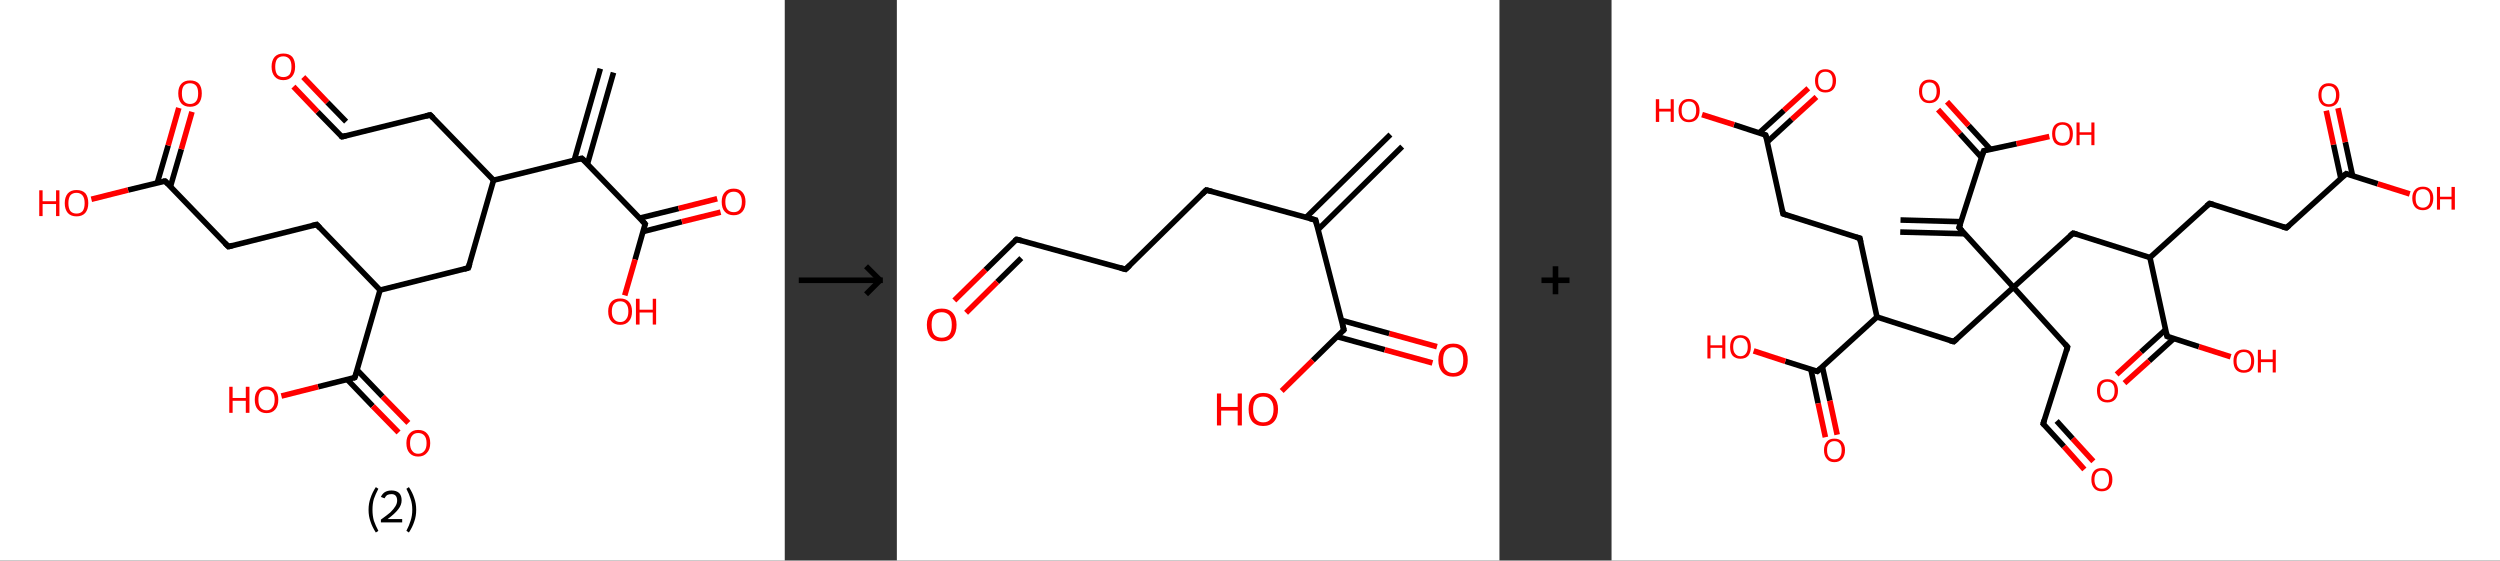 <?xml version='1.0' encoding='ASCII' standalone='yes'?>
<svg xmlns="http://www.w3.org/2000/svg" xmlns:xlink="http://www.w3.org/1999/xlink" version="1.1" width="892.0px" viewBox="0 0 892.0 200.0" height="200.0px">
  <rect x="0" y="0" width="892.0" height="200.0" fill="#333333" stroke="none"/>
  <g>
    <g transform="translate(0, 0) scale(1 1) "><!-- END OF HEADER -->
<rect style="opacity:1.0;fill:#FFFFFF;stroke:none" width="280.0" height="200.0" x="0.0" y="0.0"> </rect>
<path class="bond-0 atom-0 atom-1" d="M 218.9,25.9 L 209.6,58.5" style="fill:none;fill-rule:evenodd;stroke:#000000;stroke-width:2.0px;stroke-linecap:butt;stroke-linejoin:miter;stroke-opacity:1"/>
<path class="bond-0 atom-0 atom-1" d="M 214.2,24.5 L 204.9,57.1" style="fill:none;fill-rule:evenodd;stroke:#000000;stroke-width:2.0px;stroke-linecap:butt;stroke-linejoin:miter;stroke-opacity:1"/>
<path class="bond-1 atom-1 atom-2" d="M 207.6,56.5 L 230.2,79.9" style="fill:none;fill-rule:evenodd;stroke:#000000;stroke-width:2.0px;stroke-linecap:butt;stroke-linejoin:miter;stroke-opacity:1"/>
<path class="bond-2 atom-2 atom-3" d="M 229.5,82.6 L 243.3,79.1" style="fill:none;fill-rule:evenodd;stroke:#000000;stroke-width:2.0px;stroke-linecap:butt;stroke-linejoin:miter;stroke-opacity:1"/>
<path class="bond-2 atom-2 atom-3" d="M 243.3,79.1 L 257.1,75.7" style="fill:none;fill-rule:evenodd;stroke:#FF0000;stroke-width:2.0px;stroke-linecap:butt;stroke-linejoin:miter;stroke-opacity:1"/>
<path class="bond-2 atom-2 atom-3" d="M 228.3,77.8 L 242.1,74.4" style="fill:none;fill-rule:evenodd;stroke:#000000;stroke-width:2.0px;stroke-linecap:butt;stroke-linejoin:miter;stroke-opacity:1"/>
<path class="bond-2 atom-2 atom-3" d="M 242.1,74.4 L 255.9,70.9" style="fill:none;fill-rule:evenodd;stroke:#FF0000;stroke-width:2.0px;stroke-linecap:butt;stroke-linejoin:miter;stroke-opacity:1"/>
<path class="bond-3 atom-2 atom-4" d="M 230.2,79.9 L 226.6,92.6" style="fill:none;fill-rule:evenodd;stroke:#000000;stroke-width:2.0px;stroke-linecap:butt;stroke-linejoin:miter;stroke-opacity:1"/>
<path class="bond-3 atom-2 atom-4" d="M 226.6,92.6 L 222.9,105.4" style="fill:none;fill-rule:evenodd;stroke:#FF0000;stroke-width:2.0px;stroke-linecap:butt;stroke-linejoin:miter;stroke-opacity:1"/>
<path class="bond-4 atom-1 atom-5" d="M 207.6,56.5 L 176.1,64.3" style="fill:none;fill-rule:evenodd;stroke:#000000;stroke-width:2.0px;stroke-linecap:butt;stroke-linejoin:miter;stroke-opacity:1"/>
<path class="bond-5 atom-5 atom-6" d="M 176.1,64.3 L 153.5,41.0" style="fill:none;fill-rule:evenodd;stroke:#000000;stroke-width:2.0px;stroke-linecap:butt;stroke-linejoin:miter;stroke-opacity:1"/>
<path class="bond-6 atom-6 atom-7" d="M 153.5,41.0 L 122.0,48.8" style="fill:none;fill-rule:evenodd;stroke:#000000;stroke-width:2.0px;stroke-linecap:butt;stroke-linejoin:miter;stroke-opacity:1"/>
<path class="bond-7 atom-7 atom-8" d="M 122.0,48.8 L 113.3,39.9" style="fill:none;fill-rule:evenodd;stroke:#000000;stroke-width:2.0px;stroke-linecap:butt;stroke-linejoin:miter;stroke-opacity:1"/>
<path class="bond-7 atom-7 atom-8" d="M 113.3,39.9 L 104.7,30.9" style="fill:none;fill-rule:evenodd;stroke:#FF0000;stroke-width:2.0px;stroke-linecap:butt;stroke-linejoin:miter;stroke-opacity:1"/>
<path class="bond-7 atom-7 atom-8" d="M 123.5,43.4 L 116.8,36.5" style="fill:none;fill-rule:evenodd;stroke:#000000;stroke-width:2.0px;stroke-linecap:butt;stroke-linejoin:miter;stroke-opacity:1"/>
<path class="bond-7 atom-7 atom-8" d="M 116.8,36.5 L 108.2,27.5" style="fill:none;fill-rule:evenodd;stroke:#FF0000;stroke-width:2.0px;stroke-linecap:butt;stroke-linejoin:miter;stroke-opacity:1"/>
<path class="bond-8 atom-5 atom-9" d="M 176.1,64.3 L 167.1,95.6" style="fill:none;fill-rule:evenodd;stroke:#000000;stroke-width:2.0px;stroke-linecap:butt;stroke-linejoin:miter;stroke-opacity:1"/>
<path class="bond-9 atom-9 atom-10" d="M 167.1,95.6 L 135.6,103.5" style="fill:none;fill-rule:evenodd;stroke:#000000;stroke-width:2.0px;stroke-linecap:butt;stroke-linejoin:miter;stroke-opacity:1"/>
<path class="bond-10 atom-10 atom-11" d="M 135.6,103.5 L 113.0,80.1" style="fill:none;fill-rule:evenodd;stroke:#000000;stroke-width:2.0px;stroke-linecap:butt;stroke-linejoin:miter;stroke-opacity:1"/>
<path class="bond-11 atom-11 atom-12" d="M 113.0,80.1 L 81.5,88.0" style="fill:none;fill-rule:evenodd;stroke:#000000;stroke-width:2.0px;stroke-linecap:butt;stroke-linejoin:miter;stroke-opacity:1"/>
<path class="bond-12 atom-12 atom-13" d="M 81.5,88.0 L 58.9,64.6" style="fill:none;fill-rule:evenodd;stroke:#000000;stroke-width:2.0px;stroke-linecap:butt;stroke-linejoin:miter;stroke-opacity:1"/>
<path class="bond-13 atom-13 atom-14" d="M 60.8,66.6 L 64.7,53.2" style="fill:none;fill-rule:evenodd;stroke:#000000;stroke-width:2.0px;stroke-linecap:butt;stroke-linejoin:miter;stroke-opacity:1"/>
<path class="bond-13 atom-13 atom-14" d="M 64.7,53.2 L 68.5,39.9" style="fill:none;fill-rule:evenodd;stroke:#FF0000;stroke-width:2.0px;stroke-linecap:butt;stroke-linejoin:miter;stroke-opacity:1"/>
<path class="bond-13 atom-13 atom-14" d="M 56.1,65.3 L 60.0,51.9" style="fill:none;fill-rule:evenodd;stroke:#000000;stroke-width:2.0px;stroke-linecap:butt;stroke-linejoin:miter;stroke-opacity:1"/>
<path class="bond-13 atom-13 atom-14" d="M 60.0,51.9 L 63.8,38.5" style="fill:none;fill-rule:evenodd;stroke:#FF0000;stroke-width:2.0px;stroke-linecap:butt;stroke-linejoin:miter;stroke-opacity:1"/>
<path class="bond-14 atom-13 atom-15" d="M 58.9,64.6 L 45.7,67.8" style="fill:none;fill-rule:evenodd;stroke:#000000;stroke-width:2.0px;stroke-linecap:butt;stroke-linejoin:miter;stroke-opacity:1"/>
<path class="bond-14 atom-13 atom-15" d="M 45.7,67.8 L 32.6,71.1" style="fill:none;fill-rule:evenodd;stroke:#FF0000;stroke-width:2.0px;stroke-linecap:butt;stroke-linejoin:miter;stroke-opacity:1"/>
<path class="bond-15 atom-10 atom-16" d="M 135.6,103.5 L 126.6,134.7" style="fill:none;fill-rule:evenodd;stroke:#000000;stroke-width:2.0px;stroke-linecap:butt;stroke-linejoin:miter;stroke-opacity:1"/>
<path class="bond-16 atom-16 atom-17" d="M 123.9,135.4 L 133.0,144.9" style="fill:none;fill-rule:evenodd;stroke:#000000;stroke-width:2.0px;stroke-linecap:butt;stroke-linejoin:miter;stroke-opacity:1"/>
<path class="bond-16 atom-16 atom-17" d="M 133.0,144.9 L 142.2,154.3" style="fill:none;fill-rule:evenodd;stroke:#FF0000;stroke-width:2.0px;stroke-linecap:butt;stroke-linejoin:miter;stroke-opacity:1"/>
<path class="bond-16 atom-16 atom-17" d="M 127.4,132.0 L 136.5,141.5" style="fill:none;fill-rule:evenodd;stroke:#000000;stroke-width:2.0px;stroke-linecap:butt;stroke-linejoin:miter;stroke-opacity:1"/>
<path class="bond-16 atom-16 atom-17" d="M 136.5,141.5 L 145.7,150.9" style="fill:none;fill-rule:evenodd;stroke:#FF0000;stroke-width:2.0px;stroke-linecap:butt;stroke-linejoin:miter;stroke-opacity:1"/>
<path class="bond-17 atom-16 atom-18" d="M 126.6,134.7 L 113.5,138.0" style="fill:none;fill-rule:evenodd;stroke:#000000;stroke-width:2.0px;stroke-linecap:butt;stroke-linejoin:miter;stroke-opacity:1"/>
<path class="bond-17 atom-16 atom-18" d="M 113.5,138.0 L 100.4,141.3" style="fill:none;fill-rule:evenodd;stroke:#FF0000;stroke-width:2.0px;stroke-linecap:butt;stroke-linejoin:miter;stroke-opacity:1"/>
<path d="M 208.8,57.6 L 207.6,56.5 L 206.1,56.9" style="fill:none;stroke:#000000;stroke-width:2.0px;stroke-linecap:butt;stroke-linejoin:miter;stroke-opacity:1;"/>
<path d="M 229.1,78.7 L 230.2,79.9 L 230.0,80.5" style="fill:none;stroke:#000000;stroke-width:2.0px;stroke-linecap:butt;stroke-linejoin:miter;stroke-opacity:1;"/>
<path d="M 154.6,42.1 L 153.5,41.0 L 151.9,41.4" style="fill:none;stroke:#000000;stroke-width:2.0px;stroke-linecap:butt;stroke-linejoin:miter;stroke-opacity:1;"/>
<path d="M 123.5,48.4 L 122.0,48.8 L 121.5,48.4" style="fill:none;stroke:#000000;stroke-width:2.0px;stroke-linecap:butt;stroke-linejoin:miter;stroke-opacity:1;"/>
<path d="M 167.6,94.0 L 167.1,95.6 L 165.6,96.0" style="fill:none;stroke:#000000;stroke-width:2.0px;stroke-linecap:butt;stroke-linejoin:miter;stroke-opacity:1;"/>
<path d="M 114.1,81.3 L 113.0,80.1 L 111.4,80.5" style="fill:none;stroke:#000000;stroke-width:2.0px;stroke-linecap:butt;stroke-linejoin:miter;stroke-opacity:1;"/>
<path d="M 83.0,87.6 L 81.5,88.0 L 80.3,86.8" style="fill:none;stroke:#000000;stroke-width:2.0px;stroke-linecap:butt;stroke-linejoin:miter;stroke-opacity:1;"/>
<path d="M 60.0,65.7 L 58.9,64.6 L 58.2,64.7" style="fill:none;stroke:#000000;stroke-width:2.0px;stroke-linecap:butt;stroke-linejoin:miter;stroke-opacity:1;"/>
<path d="M 127.1,133.2 L 126.6,134.7 L 126.0,134.9" style="fill:none;stroke:#000000;stroke-width:2.0px;stroke-linecap:butt;stroke-linejoin:miter;stroke-opacity:1;"/>
<path class="atom-3" d="M 257.5 72.0 Q 257.5 69.8, 258.6 68.6 Q 259.7 67.3, 261.8 67.3 Q 263.8 67.3, 264.9 68.6 Q 266.0 69.8, 266.0 72.0 Q 266.0 74.2, 264.9 75.5 Q 263.8 76.8, 261.8 76.8 Q 259.7 76.8, 258.6 75.5 Q 257.5 74.3, 257.5 72.0 M 261.8 75.7 Q 263.2 75.7, 263.9 74.8 Q 264.7 73.9, 264.7 72.0 Q 264.7 70.2, 263.9 69.3 Q 263.2 68.4, 261.8 68.4 Q 260.4 68.4, 259.6 69.3 Q 258.8 70.2, 258.8 72.0 Q 258.8 73.9, 259.6 74.8 Q 260.4 75.7, 261.8 75.7 " fill="#FF0000"/>
<path class="atom-4" d="M 217.0 111.1 Q 217.0 108.9, 218.1 107.7 Q 219.2 106.5, 221.3 106.5 Q 223.3 106.5, 224.4 107.7 Q 225.5 108.9, 225.5 111.1 Q 225.5 113.4, 224.4 114.6 Q 223.3 115.9, 221.3 115.9 Q 219.2 115.9, 218.1 114.6 Q 217.0 113.4, 217.0 111.1 M 221.3 114.9 Q 222.7 114.9, 223.4 113.9 Q 224.2 113.0, 224.2 111.1 Q 224.2 109.3, 223.4 108.4 Q 222.7 107.5, 221.3 107.5 Q 219.9 107.5, 219.1 108.4 Q 218.3 109.3, 218.3 111.1 Q 218.3 113.0, 219.1 113.9 Q 219.9 114.9, 221.3 114.9 " fill="#FF0000"/>
<path class="atom-4" d="M 226.9 106.6 L 228.2 106.6 L 228.2 110.5 L 232.9 110.5 L 232.9 106.6 L 234.1 106.6 L 234.1 115.8 L 232.9 115.8 L 232.9 111.5 L 228.2 111.5 L 228.2 115.8 L 226.9 115.8 L 226.9 106.6 " fill="#FF0000"/>
<path class="atom-8" d="M 96.9 23.8 Q 96.9 21.6, 98.0 20.3 Q 99.1 19.1, 101.1 19.1 Q 103.2 19.1, 104.3 20.3 Q 105.3 21.6, 105.3 23.8 Q 105.3 26.0, 104.2 27.3 Q 103.1 28.6, 101.1 28.6 Q 99.1 28.6, 98.0 27.3 Q 96.9 26.0, 96.9 23.8 M 101.1 27.5 Q 102.5 27.5, 103.3 26.6 Q 104.0 25.6, 104.0 23.8 Q 104.0 22.0, 103.3 21.1 Q 102.5 20.1, 101.1 20.1 Q 99.7 20.1, 98.9 21.0 Q 98.2 22.0, 98.2 23.8 Q 98.2 25.6, 98.9 26.6 Q 99.7 27.5, 101.1 27.5 " fill="#FF0000"/>
<path class="atom-14" d="M 63.6 33.3 Q 63.6 31.1, 64.7 29.9 Q 65.8 28.7, 67.8 28.7 Q 69.9 28.7, 71.0 29.9 Q 72.0 31.1, 72.0 33.3 Q 72.0 35.6, 70.9 36.9 Q 69.8 38.1, 67.8 38.1 Q 65.8 38.1, 64.7 36.9 Q 63.6 35.6, 63.6 33.3 M 67.8 37.1 Q 69.2 37.1, 70.0 36.1 Q 70.7 35.2, 70.7 33.3 Q 70.7 31.5, 70.0 30.6 Q 69.2 29.7, 67.8 29.7 Q 66.4 29.7, 65.6 30.6 Q 64.9 31.5, 64.9 33.3 Q 64.9 35.2, 65.6 36.1 Q 66.4 37.1, 67.8 37.1 " fill="#FF0000"/>
<path class="atom-15" d="M 14.0 67.9 L 15.2 67.9 L 15.2 71.8 L 20.0 71.8 L 20.0 67.9 L 21.2 67.9 L 21.2 77.1 L 20.0 77.1 L 20.0 72.8 L 15.2 72.8 L 15.2 77.1 L 14.0 77.1 L 14.0 67.9 " fill="#FF0000"/>
<path class="atom-15" d="M 23.1 72.5 Q 23.1 70.3, 24.2 69.0 Q 25.3 67.8, 27.3 67.8 Q 29.4 67.8, 30.5 69.0 Q 31.5 70.3, 31.5 72.5 Q 31.5 74.7, 30.4 76.0 Q 29.3 77.2, 27.3 77.2 Q 25.3 77.2, 24.2 76.0 Q 23.1 74.7, 23.1 72.5 M 27.3 76.2 Q 28.7 76.2, 29.5 75.3 Q 30.2 74.3, 30.2 72.5 Q 30.2 70.7, 29.5 69.8 Q 28.7 68.8, 27.3 68.8 Q 25.9 68.8, 25.1 69.7 Q 24.4 70.7, 24.4 72.5 Q 24.4 74.3, 25.1 75.3 Q 25.9 76.2, 27.3 76.2 " fill="#FF0000"/>
<path class="atom-17" d="M 145.0 158.1 Q 145.0 155.9, 146.1 154.7 Q 147.2 153.4, 149.2 153.4 Q 151.3 153.4, 152.4 154.7 Q 153.5 155.9, 153.5 158.1 Q 153.5 160.4, 152.3 161.6 Q 151.2 162.9, 149.2 162.9 Q 147.2 162.9, 146.1 161.6 Q 145.0 160.4, 145.0 158.1 M 149.2 161.9 Q 150.6 161.9, 151.4 160.9 Q 152.2 160.0, 152.2 158.1 Q 152.2 156.3, 151.4 155.4 Q 150.6 154.5, 149.2 154.5 Q 147.8 154.5, 147.1 155.4 Q 146.3 156.3, 146.3 158.1 Q 146.3 160.0, 147.1 160.9 Q 147.8 161.9, 149.2 161.9 " fill="#FF0000"/>
<path class="atom-18" d="M 81.8 138.0 L 83.0 138.0 L 83.0 142.0 L 87.7 142.0 L 87.7 138.0 L 89.0 138.0 L 89.0 147.3 L 87.7 147.3 L 87.7 143.0 L 83.0 143.0 L 83.0 147.3 L 81.8 147.3 L 81.8 138.0 " fill="#FF0000"/>
<path class="atom-18" d="M 90.9 142.6 Q 90.9 140.4, 92.0 139.2 Q 93.0 137.9, 95.1 137.9 Q 97.1 137.9, 98.2 139.2 Q 99.3 140.4, 99.3 142.6 Q 99.3 144.9, 98.2 146.1 Q 97.1 147.4, 95.1 147.4 Q 93.1 147.4, 92.0 146.1 Q 90.9 144.9, 90.9 142.6 M 95.1 146.4 Q 96.5 146.4, 97.2 145.4 Q 98.0 144.5, 98.0 142.6 Q 98.0 140.8, 97.2 139.9 Q 96.5 139.0, 95.1 139.0 Q 93.7 139.0, 92.9 139.9 Q 92.2 140.8, 92.2 142.6 Q 92.2 144.5, 92.9 145.4 Q 93.7 146.4, 95.1 146.4 " fill="#FF0000"/>
<path class="legend" d="M 131.5 181.9 Q 131.5 179.6, 132.2 177.7 Q 132.8 175.8, 134.1 173.8 L 135.0 174.4 Q 134.0 176.3, 133.4 178.0 Q 132.9 179.7, 132.9 181.9 Q 132.9 184.0, 133.4 185.8 Q 134.0 187.5, 135.0 189.4 L 134.1 190.0 Q 132.8 188.0, 132.2 186.1 Q 131.5 184.2, 131.5 181.9 " fill="#000000"/>
<path class="legend" d="M 135.9 177.3 Q 136.4 176.2, 137.3 175.6 Q 138.3 175.0, 139.7 175.0 Q 141.4 175.0, 142.4 175.9 Q 143.3 176.8, 143.3 178.5 Q 143.3 180.2, 142.1 181.7 Q 140.9 183.3, 138.3 185.2 L 143.5 185.2 L 143.5 186.4 L 135.9 186.4 L 135.9 185.4 Q 138.0 183.9, 139.3 182.8 Q 140.5 181.6, 141.1 180.6 Q 141.7 179.6, 141.7 178.6 Q 141.7 177.5, 141.2 176.9 Q 140.7 176.3, 139.7 176.3 Q 138.8 176.3, 138.2 176.6 Q 137.6 177.0, 137.2 177.8 L 135.9 177.3 " fill="#000000"/>
<path class="legend" d="M 148.5 181.9 Q 148.5 184.2, 147.8 186.1 Q 147.2 188.0, 145.9 190.0 L 145.0 189.4 Q 146.0 187.5, 146.5 185.8 Q 147.1 184.0, 147.1 181.9 Q 147.1 179.7, 146.5 178.0 Q 146.0 176.3, 145.0 174.4 L 145.9 173.8 Q 147.2 175.8, 147.8 177.7 Q 148.5 179.6, 148.5 181.9 " fill="#000000"/>
</g>
    <g transform="translate(280.0, 0) scale(1 1) "><line x1="5" y1="100" x2="35" y2="100" style="stroke:rgb(0,0,0);stroke-width:2"/>
  <line x1="34" y1="100" x2="29" y2="95" style="stroke:rgb(0,0,0);stroke-width:2"/>
  <line x1="34" y1="100" x2="29" y2="105" style="stroke:rgb(0,0,0);stroke-width:2"/>
</g>
    <g transform="translate(320.0, 0) scale(1 1) "><!-- END OF HEADER -->
<rect style="opacity:1.0;fill:#FFFFFF;stroke:none" width="215.0" height="200.0" x="0.0" y="0.0"> </rect>
<path class="bond-0 atom-0 atom-1" d="M 180.3,52.3 L 150.3,81.9" style="fill:none;fill-rule:evenodd;stroke:#000000;stroke-width:2.0px;stroke-linecap:butt;stroke-linejoin:miter;stroke-opacity:1"/>
<path class="bond-0 atom-0 atom-1" d="M 176.1,48.0 L 146.0,77.6" style="fill:none;fill-rule:evenodd;stroke:#000000;stroke-width:2.0px;stroke-linecap:butt;stroke-linejoin:miter;stroke-opacity:1"/>
<path class="bond-1 atom-1 atom-2" d="M 149.4,78.5 L 110.4,67.8" style="fill:none;fill-rule:evenodd;stroke:#000000;stroke-width:2.0px;stroke-linecap:butt;stroke-linejoin:miter;stroke-opacity:1"/>
<path class="bond-2 atom-2 atom-3" d="M 110.4,67.8 L 81.6,96.1" style="fill:none;fill-rule:evenodd;stroke:#000000;stroke-width:2.0px;stroke-linecap:butt;stroke-linejoin:miter;stroke-opacity:1"/>
<path class="bond-3 atom-3 atom-4" d="M 81.6,96.1 L 42.7,85.4" style="fill:none;fill-rule:evenodd;stroke:#000000;stroke-width:2.0px;stroke-linecap:butt;stroke-linejoin:miter;stroke-opacity:1"/>
<path class="bond-4 atom-4 atom-5" d="M 42.7,85.4 L 31.6,96.3" style="fill:none;fill-rule:evenodd;stroke:#000000;stroke-width:2.0px;stroke-linecap:butt;stroke-linejoin:miter;stroke-opacity:1"/>
<path class="bond-4 atom-4 atom-5" d="M 31.6,96.3 L 20.5,107.2" style="fill:none;fill-rule:evenodd;stroke:#FF0000;stroke-width:2.0px;stroke-linecap:butt;stroke-linejoin:miter;stroke-opacity:1"/>
<path class="bond-4 atom-4 atom-5" d="M 44.4,92.1 L 35.8,100.6" style="fill:none;fill-rule:evenodd;stroke:#000000;stroke-width:2.0px;stroke-linecap:butt;stroke-linejoin:miter;stroke-opacity:1"/>
<path class="bond-4 atom-4 atom-5" d="M 35.8,100.6 L 24.7,111.6" style="fill:none;fill-rule:evenodd;stroke:#FF0000;stroke-width:2.0px;stroke-linecap:butt;stroke-linejoin:miter;stroke-opacity:1"/>
<path class="bond-5 atom-1 atom-6" d="M 149.4,78.5 L 159.5,117.7" style="fill:none;fill-rule:evenodd;stroke:#000000;stroke-width:2.0px;stroke-linecap:butt;stroke-linejoin:miter;stroke-opacity:1"/>
<path class="bond-6 atom-6 atom-7" d="M 157.0,120.1 L 174.1,124.8" style="fill:none;fill-rule:evenodd;stroke:#000000;stroke-width:2.0px;stroke-linecap:butt;stroke-linejoin:miter;stroke-opacity:1"/>
<path class="bond-6 atom-6 atom-7" d="M 174.1,124.8 L 191.1,129.5" style="fill:none;fill-rule:evenodd;stroke:#FF0000;stroke-width:2.0px;stroke-linecap:butt;stroke-linejoin:miter;stroke-opacity:1"/>
<path class="bond-6 atom-6 atom-7" d="M 158.7,114.3 L 175.7,119.0" style="fill:none;fill-rule:evenodd;stroke:#000000;stroke-width:2.0px;stroke-linecap:butt;stroke-linejoin:miter;stroke-opacity:1"/>
<path class="bond-6 atom-6 atom-7" d="M 175.7,119.0 L 192.7,123.7" style="fill:none;fill-rule:evenodd;stroke:#FF0000;stroke-width:2.0px;stroke-linecap:butt;stroke-linejoin:miter;stroke-opacity:1"/>
<path class="bond-7 atom-6 atom-8" d="M 159.5,117.7 L 148.4,128.6" style="fill:none;fill-rule:evenodd;stroke:#000000;stroke-width:2.0px;stroke-linecap:butt;stroke-linejoin:miter;stroke-opacity:1"/>
<path class="bond-7 atom-6 atom-8" d="M 148.4,128.6 L 137.3,139.5" style="fill:none;fill-rule:evenodd;stroke:#FF0000;stroke-width:2.0px;stroke-linecap:butt;stroke-linejoin:miter;stroke-opacity:1"/>
<path d="M 147.4,78.0 L 149.4,78.5 L 149.9,80.5" style="fill:none;stroke:#000000;stroke-width:2.0px;stroke-linecap:butt;stroke-linejoin:miter;stroke-opacity:1;"/>
<path d="M 112.4,68.3 L 110.4,67.8 L 109.0,69.2" style="fill:none;stroke:#000000;stroke-width:2.0px;stroke-linecap:butt;stroke-linejoin:miter;stroke-opacity:1;"/>
<path d="M 83.1,94.7 L 81.6,96.1 L 79.7,95.6" style="fill:none;stroke:#000000;stroke-width:2.0px;stroke-linecap:butt;stroke-linejoin:miter;stroke-opacity:1;"/>
<path d="M 44.6,85.9 L 42.7,85.4 L 42.1,85.9" style="fill:none;stroke:#000000;stroke-width:2.0px;stroke-linecap:butt;stroke-linejoin:miter;stroke-opacity:1;"/>
<path d="M 159.0,115.7 L 159.5,117.7 L 159.0,118.2" style="fill:none;stroke:#000000;stroke-width:2.0px;stroke-linecap:butt;stroke-linejoin:miter;stroke-opacity:1;"/>
<path class="atom-5" d="M 10.7 115.9 Q 10.7 113.2, 12.1 111.6 Q 13.5 110.1, 16.0 110.1 Q 18.5 110.1, 19.9 111.6 Q 21.3 113.2, 21.3 115.9 Q 21.3 118.7, 19.9 120.3 Q 18.5 121.8, 16.0 121.8 Q 13.5 121.8, 12.1 120.3 Q 10.7 118.7, 10.7 115.9 M 16.0 120.5 Q 17.7 120.5, 18.7 119.4 Q 19.6 118.2, 19.6 115.9 Q 19.6 113.7, 18.7 112.5 Q 17.7 111.4, 16.0 111.4 Q 14.3 111.4, 13.3 112.5 Q 12.4 113.6, 12.4 115.9 Q 12.4 118.2, 13.3 119.4 Q 14.3 120.5, 16.0 120.5 " fill="#FF0000"/>
<path class="atom-7" d="M 193.2 128.5 Q 193.2 125.7, 194.6 124.2 Q 196.0 122.6, 198.5 122.6 Q 201.0 122.6, 202.4 124.2 Q 203.7 125.7, 203.7 128.5 Q 203.7 131.2, 202.4 132.8 Q 201.0 134.4, 198.5 134.4 Q 196.0 134.4, 194.6 132.8 Q 193.2 131.2, 193.2 128.5 M 198.5 133.1 Q 200.2 133.1, 201.2 131.9 Q 202.1 130.7, 202.1 128.5 Q 202.1 126.2, 201.2 125.1 Q 200.2 123.9, 198.5 123.9 Q 196.8 123.9, 195.8 125.1 Q 194.9 126.2, 194.9 128.5 Q 194.9 130.8, 195.8 131.9 Q 196.8 133.1, 198.5 133.1 " fill="#FF0000"/>
<path class="atom-8" d="M 114.2 140.4 L 115.7 140.4 L 115.7 145.2 L 121.6 145.2 L 121.6 140.4 L 123.1 140.4 L 123.1 151.8 L 121.6 151.8 L 121.6 146.5 L 115.7 146.5 L 115.7 151.8 L 114.2 151.8 L 114.2 140.4 " fill="#FF0000"/>
<path class="atom-8" d="M 125.5 146.0 Q 125.5 143.3, 126.8 141.8 Q 128.2 140.2, 130.7 140.2 Q 133.3 140.2, 134.6 141.8 Q 136.0 143.3, 136.0 146.0 Q 136.0 148.8, 134.6 150.4 Q 133.2 152.0, 130.7 152.0 Q 128.2 152.0, 126.8 150.4 Q 125.5 148.8, 125.5 146.0 M 130.7 150.7 Q 132.5 150.7, 133.4 149.5 Q 134.4 148.3, 134.4 146.0 Q 134.4 143.8, 133.4 142.7 Q 132.5 141.5, 130.7 141.5 Q 129.0 141.5, 128.0 142.6 Q 127.1 143.8, 127.1 146.0 Q 127.1 148.4, 128.0 149.5 Q 129.0 150.7, 130.7 150.7 " fill="#FF0000"/>
</g>
    <g transform="translate(535.0, 0) scale(1 1) "><line x1="15" y1="100" x2="25" y2="100" style="stroke:rgb(0,0,0);stroke-width:2"/>
  <line x1="20" y1="95" x2="20" y2="105" style="stroke:rgb(0,0,0);stroke-width:2"/>
</g>
    <g transform="translate(575.0, 0) scale(1 1) "><!-- END OF HEADER -->
<rect style="opacity:1.0;fill:#FFFFFF;stroke:none" width="317.0" height="200.0" x="0.0" y="0.0"> </rect>
<path class="bond-0 atom-0 atom-1" d="M 103.1,78.5 L 124.7,79.1" style="fill:none;fill-rule:evenodd;stroke:#000000;stroke-width:2.0px;stroke-linecap:butt;stroke-linejoin:miter;stroke-opacity:1"/>
<path class="bond-0 atom-0 atom-1" d="M 103.0,82.8 L 126.0,83.4" style="fill:none;fill-rule:evenodd;stroke:#000000;stroke-width:2.0px;stroke-linecap:butt;stroke-linejoin:miter;stroke-opacity:1"/>
<path class="bond-1 atom-1 atom-2" d="M 124.0,81.2 L 132.8,53.8" style="fill:none;fill-rule:evenodd;stroke:#000000;stroke-width:2.0px;stroke-linecap:butt;stroke-linejoin:miter;stroke-opacity:1"/>
<path class="bond-2 atom-2 atom-3" d="M 135.2,53.3 L 127.4,44.8" style="fill:none;fill-rule:evenodd;stroke:#000000;stroke-width:2.0px;stroke-linecap:butt;stroke-linejoin:miter;stroke-opacity:1"/>
<path class="bond-2 atom-2 atom-3" d="M 127.4,44.8 L 119.7,36.3" style="fill:none;fill-rule:evenodd;stroke:#FF0000;stroke-width:2.0px;stroke-linecap:butt;stroke-linejoin:miter;stroke-opacity:1"/>
<path class="bond-2 atom-2 atom-3" d="M 132.0,56.2 L 124.3,47.7" style="fill:none;fill-rule:evenodd;stroke:#000000;stroke-width:2.0px;stroke-linecap:butt;stroke-linejoin:miter;stroke-opacity:1"/>
<path class="bond-2 atom-2 atom-3" d="M 124.3,47.7 L 116.5,39.1" style="fill:none;fill-rule:evenodd;stroke:#FF0000;stroke-width:2.0px;stroke-linecap:butt;stroke-linejoin:miter;stroke-opacity:1"/>
<path class="bond-3 atom-2 atom-4" d="M 132.8,53.8 L 144.5,51.3" style="fill:none;fill-rule:evenodd;stroke:#000000;stroke-width:2.0px;stroke-linecap:butt;stroke-linejoin:miter;stroke-opacity:1"/>
<path class="bond-3 atom-2 atom-4" d="M 144.5,51.3 L 156.2,48.7" style="fill:none;fill-rule:evenodd;stroke:#FF0000;stroke-width:2.0px;stroke-linecap:butt;stroke-linejoin:miter;stroke-opacity:1"/>
<path class="bond-4 atom-1 atom-5" d="M 124.0,81.2 L 143.4,102.5" style="fill:none;fill-rule:evenodd;stroke:#000000;stroke-width:2.0px;stroke-linecap:butt;stroke-linejoin:miter;stroke-opacity:1"/>
<path class="bond-5 atom-5 atom-6" d="M 143.4,102.5 L 162.7,123.8" style="fill:none;fill-rule:evenodd;stroke:#000000;stroke-width:2.0px;stroke-linecap:butt;stroke-linejoin:miter;stroke-opacity:1"/>
<path class="bond-6 atom-6 atom-7" d="M 162.7,123.8 L 154.0,151.2" style="fill:none;fill-rule:evenodd;stroke:#000000;stroke-width:2.0px;stroke-linecap:butt;stroke-linejoin:miter;stroke-opacity:1"/>
<path class="bond-7 atom-7 atom-8" d="M 154.0,151.2 L 161.4,159.3" style="fill:none;fill-rule:evenodd;stroke:#000000;stroke-width:2.0px;stroke-linecap:butt;stroke-linejoin:miter;stroke-opacity:1"/>
<path class="bond-7 atom-7 atom-8" d="M 161.4,159.3 L 168.7,167.5" style="fill:none;fill-rule:evenodd;stroke:#FF0000;stroke-width:2.0px;stroke-linecap:butt;stroke-linejoin:miter;stroke-opacity:1"/>
<path class="bond-7 atom-7 atom-8" d="M 158.8,150.2 L 164.5,156.5" style="fill:none;fill-rule:evenodd;stroke:#000000;stroke-width:2.0px;stroke-linecap:butt;stroke-linejoin:miter;stroke-opacity:1"/>
<path class="bond-7 atom-7 atom-8" d="M 164.5,156.5 L 171.9,164.6" style="fill:none;fill-rule:evenodd;stroke:#FF0000;stroke-width:2.0px;stroke-linecap:butt;stroke-linejoin:miter;stroke-opacity:1"/>
<path class="bond-8 atom-5 atom-9" d="M 143.4,102.5 L 164.7,83.2" style="fill:none;fill-rule:evenodd;stroke:#000000;stroke-width:2.0px;stroke-linecap:butt;stroke-linejoin:miter;stroke-opacity:1"/>
<path class="bond-9 atom-9 atom-10" d="M 164.7,83.2 L 192.1,91.9" style="fill:none;fill-rule:evenodd;stroke:#000000;stroke-width:2.0px;stroke-linecap:butt;stroke-linejoin:miter;stroke-opacity:1"/>
<path class="bond-10 atom-10 atom-11" d="M 192.1,91.9 L 213.4,72.6" style="fill:none;fill-rule:evenodd;stroke:#000000;stroke-width:2.0px;stroke-linecap:butt;stroke-linejoin:miter;stroke-opacity:1"/>
<path class="bond-11 atom-11 atom-12" d="M 213.4,72.6 L 240.8,81.3" style="fill:none;fill-rule:evenodd;stroke:#000000;stroke-width:2.0px;stroke-linecap:butt;stroke-linejoin:miter;stroke-opacity:1"/>
<path class="bond-12 atom-12 atom-13" d="M 240.8,81.3 L 262.1,62.0" style="fill:none;fill-rule:evenodd;stroke:#000000;stroke-width:2.0px;stroke-linecap:butt;stroke-linejoin:miter;stroke-opacity:1"/>
<path class="bond-13 atom-13 atom-14" d="M 264.4,62.7 L 261.8,50.7" style="fill:none;fill-rule:evenodd;stroke:#000000;stroke-width:2.0px;stroke-linecap:butt;stroke-linejoin:miter;stroke-opacity:1"/>
<path class="bond-13 atom-13 atom-14" d="M 261.8,50.7 L 259.2,38.6" style="fill:none;fill-rule:evenodd;stroke:#FF0000;stroke-width:2.0px;stroke-linecap:butt;stroke-linejoin:miter;stroke-opacity:1"/>
<path class="bond-13 atom-13 atom-14" d="M 260.2,63.6 L 257.6,51.6" style="fill:none;fill-rule:evenodd;stroke:#000000;stroke-width:2.0px;stroke-linecap:butt;stroke-linejoin:miter;stroke-opacity:1"/>
<path class="bond-13 atom-13 atom-14" d="M 257.6,51.6 L 255.0,39.5" style="fill:none;fill-rule:evenodd;stroke:#FF0000;stroke-width:2.0px;stroke-linecap:butt;stroke-linejoin:miter;stroke-opacity:1"/>
<path class="bond-14 atom-13 atom-15" d="M 262.1,62.0 L 273.4,65.6" style="fill:none;fill-rule:evenodd;stroke:#000000;stroke-width:2.0px;stroke-linecap:butt;stroke-linejoin:miter;stroke-opacity:1"/>
<path class="bond-14 atom-13 atom-15" d="M 273.4,65.6 L 284.8,69.2" style="fill:none;fill-rule:evenodd;stroke:#FF0000;stroke-width:2.0px;stroke-linecap:butt;stroke-linejoin:miter;stroke-opacity:1"/>
<path class="bond-15 atom-10 atom-16" d="M 192.1,91.9 L 198.2,120.0" style="fill:none;fill-rule:evenodd;stroke:#000000;stroke-width:2.0px;stroke-linecap:butt;stroke-linejoin:miter;stroke-opacity:1"/>
<path class="bond-16 atom-16 atom-17" d="M 197.7,117.6 L 188.9,125.6" style="fill:none;fill-rule:evenodd;stroke:#000000;stroke-width:2.0px;stroke-linecap:butt;stroke-linejoin:miter;stroke-opacity:1"/>
<path class="bond-16 atom-16 atom-17" d="M 188.9,125.6 L 180.2,133.6" style="fill:none;fill-rule:evenodd;stroke:#FF0000;stroke-width:2.0px;stroke-linecap:butt;stroke-linejoin:miter;stroke-opacity:1"/>
<path class="bond-16 atom-16 atom-17" d="M 200.6,120.8 L 191.8,128.8" style="fill:none;fill-rule:evenodd;stroke:#000000;stroke-width:2.0px;stroke-linecap:butt;stroke-linejoin:miter;stroke-opacity:1"/>
<path class="bond-16 atom-16 atom-17" d="M 191.8,128.8 L 183.0,136.7" style="fill:none;fill-rule:evenodd;stroke:#FF0000;stroke-width:2.0px;stroke-linecap:butt;stroke-linejoin:miter;stroke-opacity:1"/>
<path class="bond-17 atom-16 atom-18" d="M 198.2,120.0 L 209.6,123.7" style="fill:none;fill-rule:evenodd;stroke:#000000;stroke-width:2.0px;stroke-linecap:butt;stroke-linejoin:miter;stroke-opacity:1"/>
<path class="bond-17 atom-16 atom-18" d="M 209.6,123.7 L 220.9,127.3" style="fill:none;fill-rule:evenodd;stroke:#FF0000;stroke-width:2.0px;stroke-linecap:butt;stroke-linejoin:miter;stroke-opacity:1"/>
<path class="bond-18 atom-5 atom-19" d="M 143.4,102.5 L 122.1,121.9" style="fill:none;fill-rule:evenodd;stroke:#000000;stroke-width:2.0px;stroke-linecap:butt;stroke-linejoin:miter;stroke-opacity:1"/>
<path class="bond-19 atom-19 atom-20" d="M 122.1,121.9 L 94.7,113.1" style="fill:none;fill-rule:evenodd;stroke:#000000;stroke-width:2.0px;stroke-linecap:butt;stroke-linejoin:miter;stroke-opacity:1"/>
<path class="bond-20 atom-20 atom-21" d="M 94.7,113.1 L 88.6,85.0" style="fill:none;fill-rule:evenodd;stroke:#000000;stroke-width:2.0px;stroke-linecap:butt;stroke-linejoin:miter;stroke-opacity:1"/>
<path class="bond-21 atom-21 atom-22" d="M 88.6,85.0 L 61.2,76.3" style="fill:none;fill-rule:evenodd;stroke:#000000;stroke-width:2.0px;stroke-linecap:butt;stroke-linejoin:miter;stroke-opacity:1"/>
<path class="bond-22 atom-22 atom-23" d="M 61.2,76.3 L 55.0,48.2" style="fill:none;fill-rule:evenodd;stroke:#000000;stroke-width:2.0px;stroke-linecap:butt;stroke-linejoin:miter;stroke-opacity:1"/>
<path class="bond-23 atom-23 atom-24" d="M 55.6,50.6 L 64.3,42.6" style="fill:none;fill-rule:evenodd;stroke:#000000;stroke-width:2.0px;stroke-linecap:butt;stroke-linejoin:miter;stroke-opacity:1"/>
<path class="bond-23 atom-23 atom-24" d="M 64.3,42.6 L 73.1,34.6" style="fill:none;fill-rule:evenodd;stroke:#FF0000;stroke-width:2.0px;stroke-linecap:butt;stroke-linejoin:miter;stroke-opacity:1"/>
<path class="bond-23 atom-23 atom-24" d="M 52.7,47.4 L 61.5,39.4" style="fill:none;fill-rule:evenodd;stroke:#000000;stroke-width:2.0px;stroke-linecap:butt;stroke-linejoin:miter;stroke-opacity:1"/>
<path class="bond-23 atom-23 atom-24" d="M 61.5,39.4 L 70.2,31.5" style="fill:none;fill-rule:evenodd;stroke:#FF0000;stroke-width:2.0px;stroke-linecap:butt;stroke-linejoin:miter;stroke-opacity:1"/>
<path class="bond-24 atom-23 atom-25" d="M 55.0,48.2 L 43.7,44.5" style="fill:none;fill-rule:evenodd;stroke:#000000;stroke-width:2.0px;stroke-linecap:butt;stroke-linejoin:miter;stroke-opacity:1"/>
<path class="bond-24 atom-23 atom-25" d="M 43.7,44.5 L 32.3,40.9" style="fill:none;fill-rule:evenodd;stroke:#FF0000;stroke-width:2.0px;stroke-linecap:butt;stroke-linejoin:miter;stroke-opacity:1"/>
<path class="bond-25 atom-20 atom-26" d="M 94.7,113.1 L 73.4,132.5" style="fill:none;fill-rule:evenodd;stroke:#000000;stroke-width:2.0px;stroke-linecap:butt;stroke-linejoin:miter;stroke-opacity:1"/>
<path class="bond-26 atom-26 atom-27" d="M 71.1,131.7 L 73.7,143.9" style="fill:none;fill-rule:evenodd;stroke:#000000;stroke-width:2.0px;stroke-linecap:butt;stroke-linejoin:miter;stroke-opacity:1"/>
<path class="bond-26 atom-26 atom-27" d="M 73.7,143.9 L 76.3,156.0" style="fill:none;fill-rule:evenodd;stroke:#FF0000;stroke-width:2.0px;stroke-linecap:butt;stroke-linejoin:miter;stroke-opacity:1"/>
<path class="bond-26 atom-26 atom-27" d="M 75.2,130.8 L 77.9,143.0" style="fill:none;fill-rule:evenodd;stroke:#000000;stroke-width:2.0px;stroke-linecap:butt;stroke-linejoin:miter;stroke-opacity:1"/>
<path class="bond-26 atom-26 atom-27" d="M 77.9,143.0 L 80.5,155.1" style="fill:none;fill-rule:evenodd;stroke:#FF0000;stroke-width:2.0px;stroke-linecap:butt;stroke-linejoin:miter;stroke-opacity:1"/>
<path class="bond-27 atom-26 atom-28" d="M 73.4,132.5 L 62.0,128.9" style="fill:none;fill-rule:evenodd;stroke:#000000;stroke-width:2.0px;stroke-linecap:butt;stroke-linejoin:miter;stroke-opacity:1"/>
<path class="bond-27 atom-26 atom-28" d="M 62.0,128.9 L 50.7,125.2" style="fill:none;fill-rule:evenodd;stroke:#FF0000;stroke-width:2.0px;stroke-linecap:butt;stroke-linejoin:miter;stroke-opacity:1"/>
<path d="M 124.5,79.9 L 124.0,81.2 L 125.0,82.3" style="fill:none;stroke:#000000;stroke-width:2.0px;stroke-linecap:butt;stroke-linejoin:miter;stroke-opacity:1;"/>
<path d="M 132.3,55.2 L 132.8,53.8 L 133.4,53.7" style="fill:none;stroke:#000000;stroke-width:2.0px;stroke-linecap:butt;stroke-linejoin:miter;stroke-opacity:1;"/>
<path d="M 161.8,122.8 L 162.7,123.8 L 162.3,125.2" style="fill:none;stroke:#000000;stroke-width:2.0px;stroke-linecap:butt;stroke-linejoin:miter;stroke-opacity:1;"/>
<path d="M 154.4,149.9 L 154.0,151.2 L 154.4,151.6" style="fill:none;stroke:#000000;stroke-width:2.0px;stroke-linecap:butt;stroke-linejoin:miter;stroke-opacity:1;"/>
<path d="M 163.6,84.1 L 164.7,83.2 L 166.0,83.6" style="fill:none;stroke:#000000;stroke-width:2.0px;stroke-linecap:butt;stroke-linejoin:miter;stroke-opacity:1;"/>
<path d="M 212.3,73.5 L 213.4,72.6 L 214.7,73.0" style="fill:none;stroke:#000000;stroke-width:2.0px;stroke-linecap:butt;stroke-linejoin:miter;stroke-opacity:1;"/>
<path d="M 239.4,80.9 L 240.8,81.3 L 241.8,80.4" style="fill:none;stroke:#000000;stroke-width:2.0px;stroke-linecap:butt;stroke-linejoin:miter;stroke-opacity:1;"/>
<path d="M 261.0,62.9 L 262.1,62.0 L 262.6,62.2" style="fill:none;stroke:#000000;stroke-width:2.0px;stroke-linecap:butt;stroke-linejoin:miter;stroke-opacity:1;"/>
<path d="M 197.9,118.6 L 198.2,120.0 L 198.8,120.2" style="fill:none;stroke:#000000;stroke-width:2.0px;stroke-linecap:butt;stroke-linejoin:miter;stroke-opacity:1;"/>
<path d="M 123.2,120.9 L 122.1,121.9 L 120.7,121.5" style="fill:none;stroke:#000000;stroke-width:2.0px;stroke-linecap:butt;stroke-linejoin:miter;stroke-opacity:1;"/>
<path d="M 88.9,86.4 L 88.6,85.0 L 87.2,84.6" style="fill:none;stroke:#000000;stroke-width:2.0px;stroke-linecap:butt;stroke-linejoin:miter;stroke-opacity:1;"/>
<path d="M 62.5,76.7 L 61.2,76.3 L 60.9,74.9" style="fill:none;stroke:#000000;stroke-width:2.0px;stroke-linecap:butt;stroke-linejoin:miter;stroke-opacity:1;"/>
<path d="M 55.4,49.6 L 55.0,48.2 L 54.5,48.0" style="fill:none;stroke:#000000;stroke-width:2.0px;stroke-linecap:butt;stroke-linejoin:miter;stroke-opacity:1;"/>
<path d="M 74.5,131.5 L 73.4,132.5 L 72.8,132.3" style="fill:none;stroke:#000000;stroke-width:2.0px;stroke-linecap:butt;stroke-linejoin:miter;stroke-opacity:1;"/>
<path class="atom-3" d="M 109.7 32.6 Q 109.7 30.6, 110.7 29.5 Q 111.6 28.4, 113.4 28.4 Q 115.2 28.4, 116.2 29.5 Q 117.2 30.6, 117.2 32.6 Q 117.2 34.6, 116.2 35.7 Q 115.2 36.8, 113.4 36.8 Q 111.6 36.8, 110.7 35.7 Q 109.7 34.6, 109.7 32.6 M 113.4 35.9 Q 114.7 35.9, 115.3 35.1 Q 116.0 34.2, 116.0 32.6 Q 116.0 31.0, 115.3 30.2 Q 114.7 29.4, 113.4 29.4 Q 112.2 29.4, 111.5 30.2 Q 110.8 31.0, 110.8 32.6 Q 110.8 34.2, 111.5 35.1 Q 112.2 35.9, 113.4 35.9 " fill="#FF0000"/>
<path class="atom-4" d="M 157.2 47.7 Q 157.2 45.8, 158.1 44.7 Q 159.1 43.6, 160.9 43.6 Q 162.7 43.6, 163.7 44.7 Q 164.6 45.8, 164.6 47.7 Q 164.6 49.7, 163.7 50.9 Q 162.7 52.0, 160.9 52.0 Q 159.1 52.0, 158.1 50.9 Q 157.2 49.7, 157.2 47.7 M 160.9 51.0 Q 162.1 51.0, 162.8 50.2 Q 163.5 49.4, 163.5 47.7 Q 163.5 46.1, 162.8 45.3 Q 162.1 44.5, 160.9 44.5 Q 159.7 44.5, 159.0 45.3 Q 158.3 46.1, 158.3 47.7 Q 158.3 49.4, 159.0 50.2 Q 159.7 51.0, 160.9 51.0 " fill="#FF0000"/>
<path class="atom-4" d="M 165.9 43.7 L 167.0 43.7 L 167.0 47.2 L 171.2 47.2 L 171.2 43.7 L 172.3 43.7 L 172.3 51.8 L 171.2 51.8 L 171.2 48.1 L 167.0 48.1 L 167.0 51.8 L 165.9 51.8 L 165.9 43.7 " fill="#FF0000"/>
<path class="atom-8" d="M 171.2 171.1 Q 171.2 169.1, 172.2 168.0 Q 173.1 167.0, 174.9 167.0 Q 176.7 167.0, 177.7 168.0 Q 178.7 169.1, 178.7 171.1 Q 178.7 173.1, 177.7 174.2 Q 176.7 175.3, 174.9 175.3 Q 173.1 175.3, 172.2 174.2 Q 171.2 173.1, 171.2 171.1 M 174.9 174.4 Q 176.2 174.4, 176.8 173.6 Q 177.5 172.7, 177.5 171.1 Q 177.5 169.5, 176.8 168.7 Q 176.2 167.9, 174.9 167.9 Q 173.7 167.9, 173.0 168.7 Q 172.3 169.5, 172.3 171.1 Q 172.3 172.7, 173.0 173.6 Q 173.7 174.4, 174.9 174.4 " fill="#FF0000"/>
<path class="atom-14" d="M 252.2 33.9 Q 252.2 31.9, 253.2 30.8 Q 254.1 29.7, 255.9 29.7 Q 257.7 29.7, 258.7 30.8 Q 259.7 31.9, 259.7 33.9 Q 259.7 35.9, 258.7 37.0 Q 257.7 38.1, 255.9 38.1 Q 254.1 38.1, 253.2 37.0 Q 252.2 35.9, 252.2 33.9 M 255.9 37.2 Q 257.2 37.2, 257.8 36.4 Q 258.5 35.5, 258.5 33.9 Q 258.5 32.3, 257.8 31.5 Q 257.2 30.7, 255.9 30.7 Q 254.7 30.7, 254.0 31.5 Q 253.3 32.3, 253.3 33.9 Q 253.3 35.5, 254.0 36.4 Q 254.7 37.2, 255.9 37.2 " fill="#FF0000"/>
<path class="atom-15" d="M 285.7 70.7 Q 285.7 68.8, 286.7 67.7 Q 287.7 66.6, 289.5 66.6 Q 291.3 66.6, 292.2 67.7 Q 293.2 68.8, 293.2 70.7 Q 293.2 72.7, 292.2 73.9 Q 291.2 75.0, 289.5 75.0 Q 287.7 75.0, 286.7 73.9 Q 285.7 72.7, 285.7 70.7 M 289.5 74.1 Q 290.7 74.1, 291.4 73.2 Q 292.1 72.4, 292.1 70.7 Q 292.1 69.1, 291.4 68.3 Q 290.7 67.5, 289.5 67.5 Q 288.2 67.5, 287.5 68.3 Q 286.9 69.1, 286.9 70.7 Q 286.9 72.4, 287.5 73.2 Q 288.2 74.1, 289.5 74.1 " fill="#FF0000"/>
<path class="atom-15" d="M 294.5 66.7 L 295.6 66.7 L 295.6 70.2 L 299.7 70.2 L 299.7 66.7 L 300.9 66.7 L 300.9 74.8 L 299.7 74.8 L 299.7 71.1 L 295.6 71.1 L 295.6 74.8 L 294.5 74.8 L 294.5 66.7 " fill="#FF0000"/>
<path class="atom-17" d="M 173.2 139.4 Q 173.2 137.5, 174.1 136.4 Q 175.1 135.3, 176.9 135.3 Q 178.7 135.3, 179.7 136.4 Q 180.7 137.5, 180.7 139.4 Q 180.7 141.4, 179.7 142.5 Q 178.7 143.6, 176.9 143.6 Q 175.1 143.6, 174.1 142.5 Q 173.2 141.4, 173.2 139.4 M 176.9 142.7 Q 178.2 142.7, 178.8 141.9 Q 179.5 141.1, 179.5 139.4 Q 179.5 137.8, 178.8 137.0 Q 178.2 136.2, 176.9 136.2 Q 175.7 136.2, 175.0 137.0 Q 174.3 137.8, 174.3 139.4 Q 174.3 141.1, 175.0 141.9 Q 175.7 142.7, 176.9 142.7 " fill="#FF0000"/>
<path class="atom-18" d="M 221.9 128.8 Q 221.9 126.9, 222.8 125.8 Q 223.8 124.7, 225.6 124.7 Q 227.4 124.7, 228.4 125.8 Q 229.3 126.9, 229.3 128.8 Q 229.3 130.8, 228.4 131.9 Q 227.4 133.0, 225.6 133.0 Q 223.8 133.0, 222.8 131.9 Q 221.9 130.8, 221.9 128.8 M 225.6 132.1 Q 226.9 132.1, 227.5 131.3 Q 228.2 130.5, 228.2 128.8 Q 228.2 127.2, 227.5 126.4 Q 226.9 125.6, 225.6 125.6 Q 224.4 125.6, 223.7 126.4 Q 223.0 127.2, 223.0 128.8 Q 223.0 130.5, 223.7 131.3 Q 224.4 132.1, 225.6 132.1 " fill="#FF0000"/>
<path class="atom-18" d="M 230.6 124.8 L 231.7 124.8 L 231.7 128.2 L 235.9 128.2 L 235.9 124.8 L 237.0 124.8 L 237.0 132.9 L 235.9 132.9 L 235.9 129.2 L 231.7 129.2 L 231.7 132.9 L 230.6 132.9 L 230.6 124.8 " fill="#FF0000"/>
<path class="atom-24" d="M 72.6 28.8 Q 72.6 26.9, 73.6 25.8 Q 74.5 24.7, 76.3 24.7 Q 78.1 24.7, 79.1 25.8 Q 80.1 26.9, 80.1 28.8 Q 80.1 30.8, 79.1 31.9 Q 78.1 33.0, 76.3 33.0 Q 74.5 33.0, 73.6 31.9 Q 72.6 30.8, 72.6 28.8 M 76.3 32.1 Q 77.6 32.1, 78.2 31.3 Q 78.9 30.5, 78.9 28.8 Q 78.9 27.2, 78.2 26.4 Q 77.6 25.6, 76.3 25.6 Q 75.1 25.6, 74.4 26.4 Q 73.7 27.2, 73.7 28.8 Q 73.7 30.5, 74.4 31.3 Q 75.1 32.1, 76.3 32.1 " fill="#FF0000"/>
<path class="atom-25" d="M 15.8 35.4 L 17.0 35.4 L 17.0 38.8 L 21.1 38.8 L 21.1 35.4 L 22.2 35.4 L 22.2 43.5 L 21.1 43.5 L 21.1 39.8 L 17.0 39.8 L 17.0 43.5 L 15.8 43.5 L 15.8 35.4 " fill="#FF0000"/>
<path class="atom-25" d="M 23.9 39.4 Q 23.9 37.5, 24.9 36.4 Q 25.8 35.3, 27.6 35.3 Q 29.4 35.3, 30.4 36.4 Q 31.4 37.5, 31.4 39.4 Q 31.4 41.4, 30.4 42.5 Q 29.4 43.6, 27.6 43.6 Q 25.8 43.6, 24.9 42.5 Q 23.9 41.4, 23.9 39.4 M 27.6 42.7 Q 28.9 42.7, 29.5 41.9 Q 30.2 41.1, 30.2 39.4 Q 30.2 37.8, 29.5 37.0 Q 28.9 36.2, 27.6 36.2 Q 26.4 36.2, 25.7 37.0 Q 25.0 37.8, 25.0 39.4 Q 25.0 41.1, 25.7 41.9 Q 26.4 42.7, 27.6 42.7 " fill="#FF0000"/>
<path class="atom-27" d="M 75.8 160.6 Q 75.8 158.7, 76.8 157.6 Q 77.7 156.5, 79.5 156.5 Q 81.3 156.5, 82.3 157.6 Q 83.3 158.7, 83.3 160.6 Q 83.3 162.6, 82.3 163.7 Q 81.3 164.9, 79.5 164.9 Q 77.7 164.9, 76.8 163.7 Q 75.8 162.6, 75.8 160.6 M 79.5 163.9 Q 80.8 163.9, 81.4 163.1 Q 82.1 162.3, 82.1 160.6 Q 82.1 159.0, 81.4 158.2 Q 80.8 157.4, 79.5 157.4 Q 78.3 157.4, 77.6 158.2 Q 76.9 159.0, 76.9 160.6 Q 76.9 162.3, 77.6 163.1 Q 78.3 163.9, 79.5 163.9 " fill="#FF0000"/>
<path class="atom-28" d="M 34.2 119.7 L 35.3 119.7 L 35.3 123.2 L 39.5 123.2 L 39.5 119.7 L 40.6 119.7 L 40.6 127.9 L 39.5 127.9 L 39.5 124.1 L 35.3 124.1 L 35.3 127.9 L 34.2 127.9 L 34.2 119.7 " fill="#FF0000"/>
<path class="atom-28" d="M 42.3 123.8 Q 42.3 121.8, 43.2 120.7 Q 44.2 119.6, 46.0 119.6 Q 47.8 119.6, 48.8 120.7 Q 49.7 121.8, 49.7 123.8 Q 49.7 125.7, 48.8 126.9 Q 47.8 128.0, 46.0 128.0 Q 44.2 128.0, 43.2 126.9 Q 42.3 125.8, 42.3 123.8 M 46.0 127.1 Q 47.2 127.1, 47.9 126.2 Q 48.6 125.4, 48.6 123.8 Q 48.6 122.2, 47.9 121.4 Q 47.2 120.5, 46.0 120.5 Q 44.8 120.5, 44.1 121.3 Q 43.4 122.2, 43.4 123.8 Q 43.4 125.4, 44.1 126.2 Q 44.8 127.1, 46.0 127.1 " fill="#FF0000"/>
</g>
  </g>
</svg>
